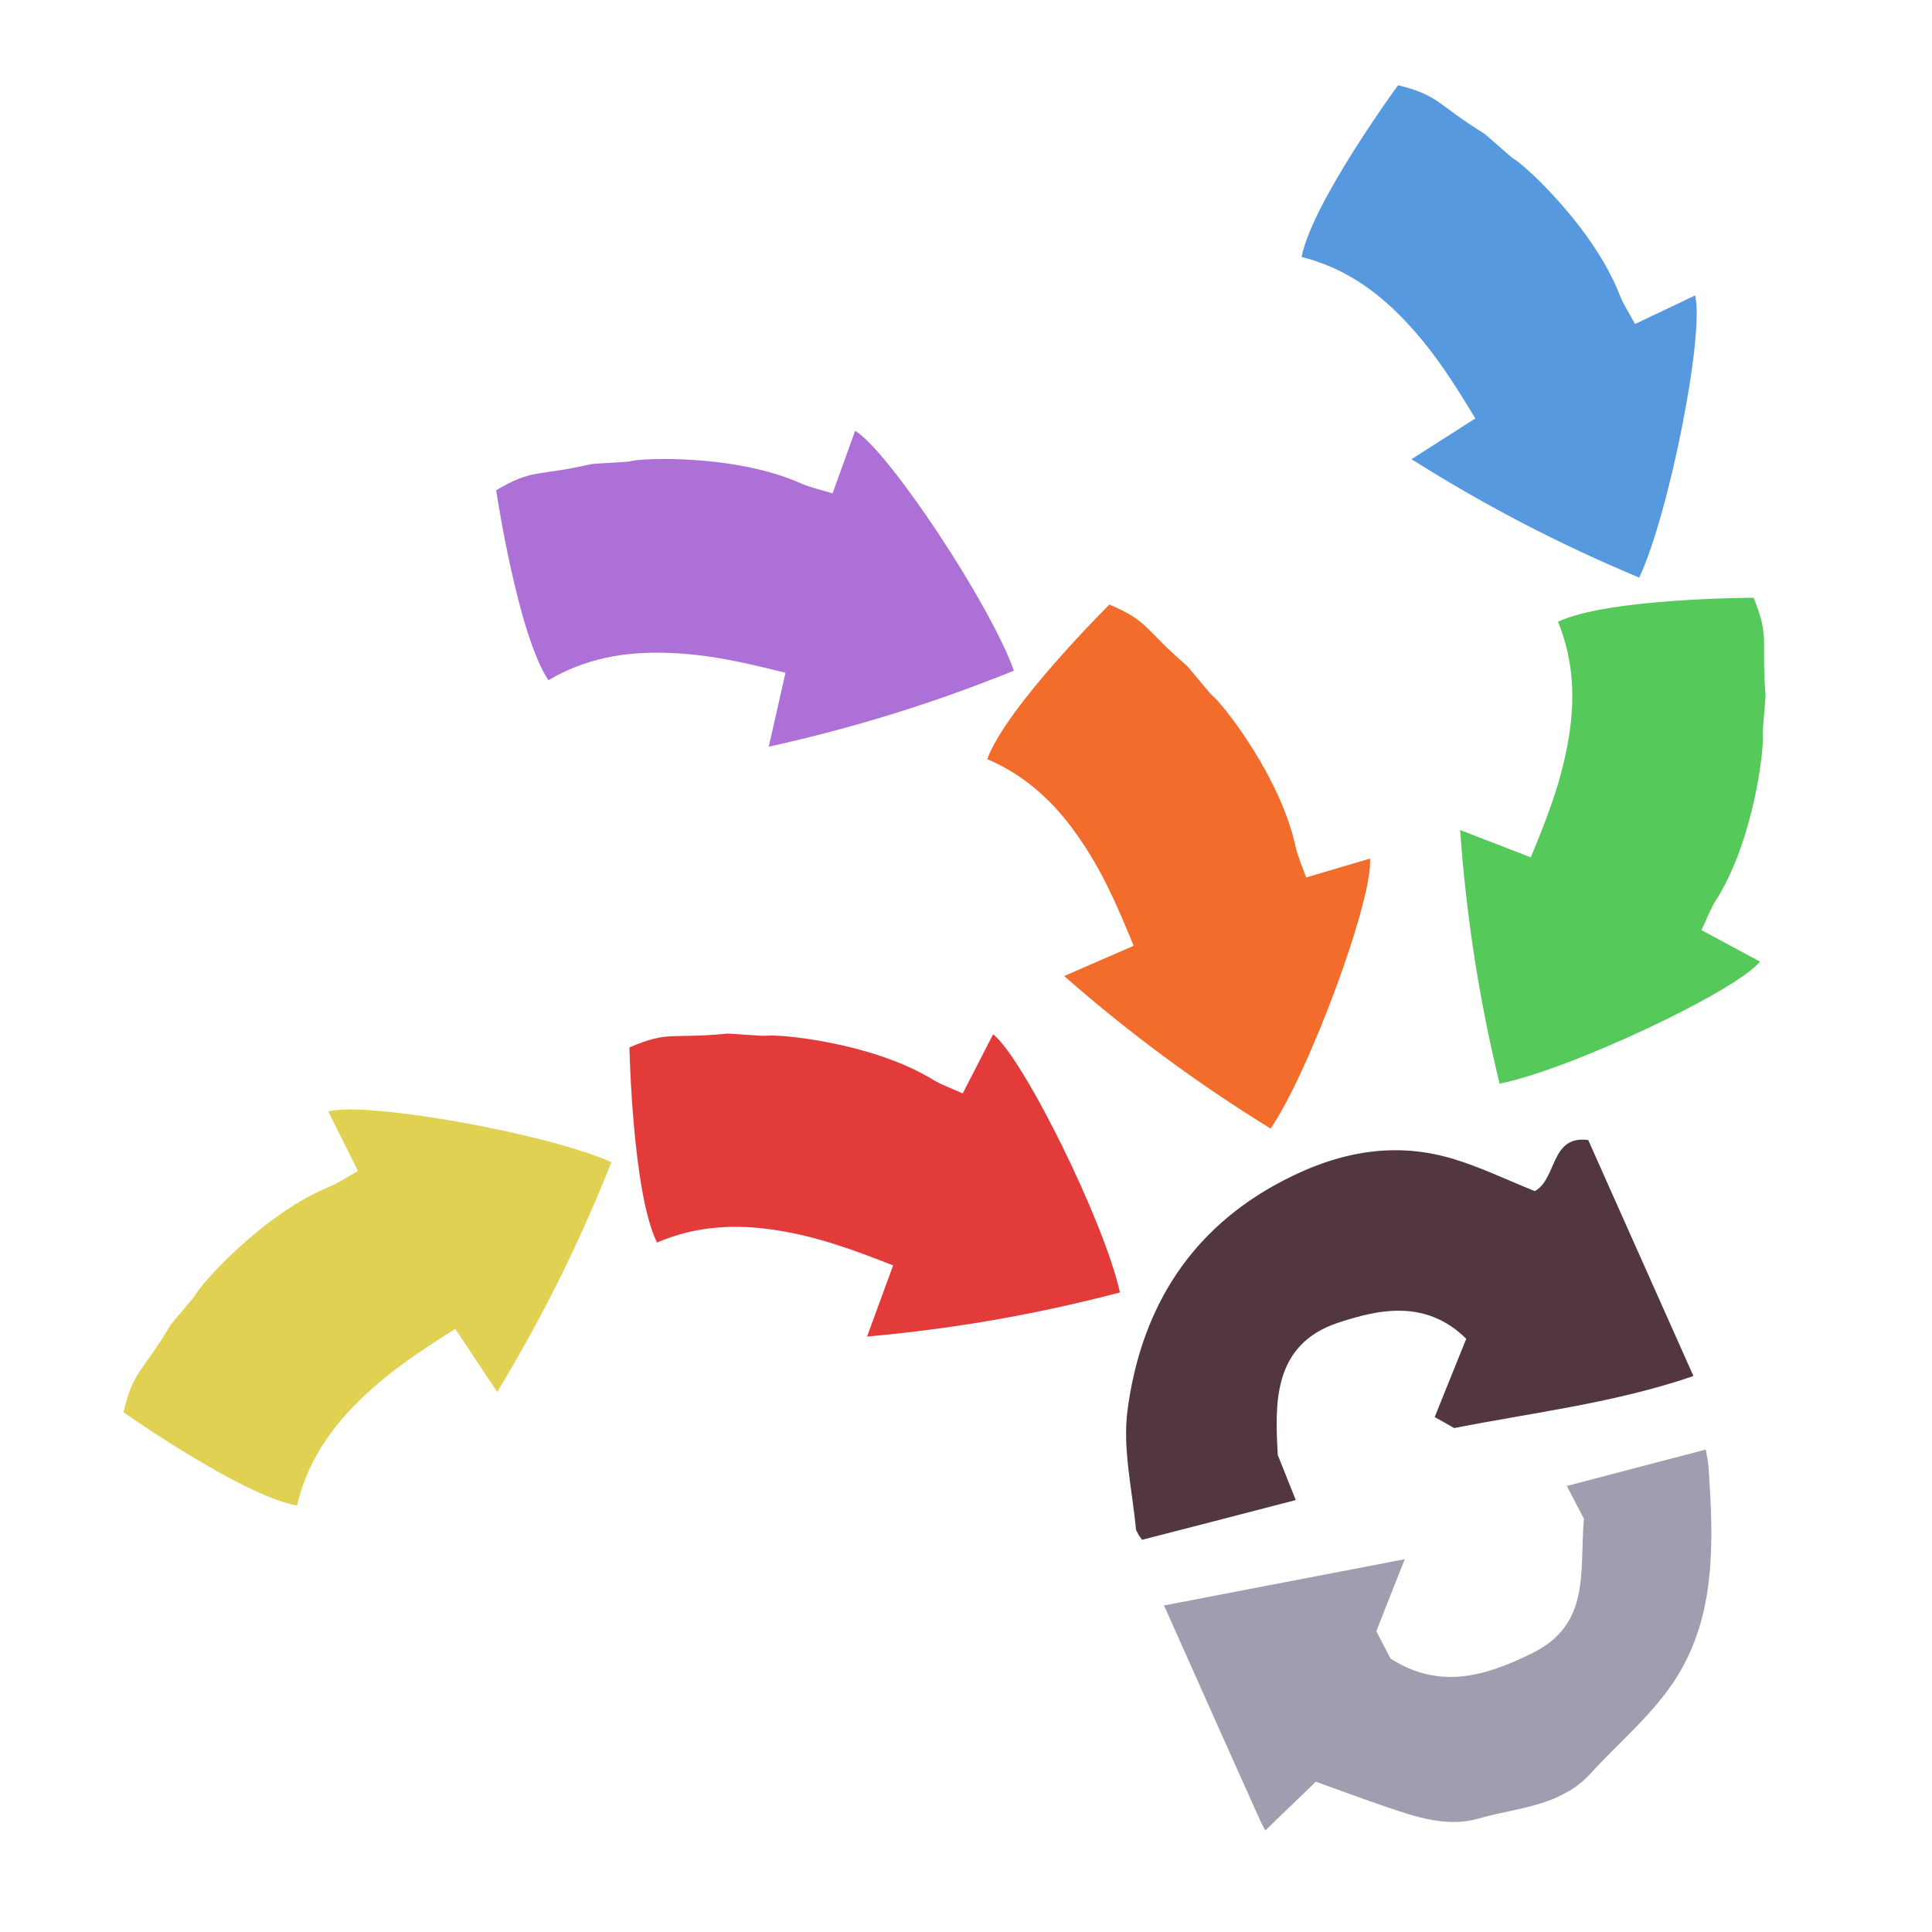 <?xml version="1.0" encoding="iso-8859-1"?>
<!-- Generator: Adobe Illustrator 26.0.1, SVG Export Plug-In . SVG Version: 6.00 Build 0)  -->
<svg version="1.1" xmlns="http://www.w3.org/2000/svg" xmlns:xlink="http://www.w3.org/1999/xlink" x="0px" y="0px"
	 viewBox="0 0 100 100" style="enable-background:new 0 0 100 100;" xml:space="preserve">
<g id="Layer_1">
	<g id="G_x28__T2_T2_T2_L2__x29__00000088099580683881053050000004053391534389023929_">
		<g>
			<defs>
				<rect id="SVGID_1_" x="3" y="1" width="107.599" height="98.606"/>
			</defs>
			<clipPath id="SVGID_00000007396548708912460680000000557213017792504723_">
				<use xlink:href="#SVGID_1_"  style="overflow:visible;"/>
			</clipPath>
			<g style="clip-path:url(#SVGID_00000007396548708912460680000000557213017792504723_);">
				<defs>
					
						<rect id="SVGID_00000115480788751585688850000009755607487613924258_" x="55.638" y="60.084" transform="matrix(0.887 -0.462 0.462 0.887 -24.093 40.491)" width="30.095" height="18.776"/>
				</defs>
				<clipPath id="SVGID_00000128466555523040046220000009440187504682161572_">
					<use xlink:href="#SVGID_00000115480788751585688850000009755607487613924258_"  style="overflow:visible;"/>
				</clipPath>
				<path style="clip-path:url(#SVGID_00000128466555523040046220000009440187504682161572_);fill:#523742;" d="M79.445,61.652
					c1.161-0.65,0.789-2.902,2.761-2.645c1.788,4.02,3.561,7.99,5.446,12.216c-4.074,1.4-8.275,1.884-12.386,2.694
					c-0.352-0.201-0.646-0.374-1.007-0.57c0.529-1.323,1.08-2.67,1.634-4.051c-2.092-2.069-4.547-1.523-6.642-0.828
					c-3.412,1.134-3.254,4.253-3.114,6.841c0.355,0.898,0.607,1.511,0.933,2.333c-2.811,0.731-5.362,1.394-7.959,2.058
					c-0.134-0.213-0.306-0.371-0.313-0.536c-0.19-2.055-0.699-4.158-0.44-6.153c0.656-4.997,3.001-9.07,7.553-11.63
					c2.916-1.631,5.963-2.383,9.239-1.417C76.589,60.387,77.95,61.054,79.445,61.652"/>
			</g>
			<g style="clip-path:url(#SVGID_00000007396548708912460680000000557213017792504723_);">
				<defs>
					
						<rect id="SVGID_00000102519643491591589740000016104368200495902124_" x="62.121" y="75.642" transform="matrix(0.887 -0.462 0.462 0.887 -30.452 45.032)" width="29.359" height="18.213"/>
				</defs>
				<clipPath id="SVGID_00000165924170182804087930000005637945091918933387_">
					<use xlink:href="#SVGID_00000102519643491591589740000016104368200495902124_"  style="overflow:visible;"/>
				</clipPath>
				<path style="clip-path:url(#SVGID_00000165924170182804087930000005637945091918933387_);fill:#9F9EB1;" d="M88.291,75.029
					c0.05,0.312,0.126,0.61,0.145,0.905c0.245,3.762,0.423,7.593-1.666,10.901c-1.172,1.862-2.956,3.331-4.462,4.983
					c-1.547,1.686-3.765,1.734-5.746,2.304c-1.634,0.478-3.257-0.064-4.823-0.602c-1.124-0.384-2.24-0.795-3.631-1.3
					c-0.765,0.737-1.607,1.547-2.641,2.548c-1.703-3.792-3.399-7.589-5.218-11.67c4.098-0.791,8.074-1.553,12.462-2.394
					c-0.575,1.449-1.035,2.601-1.473,3.731l0.734,1.411c2.517,1.61,4.855,0.945,7.331-0.276c3.07-1.508,2.435-4.267,2.682-6.954
					l-0.886-1.703C83.53,76.278,85.868,75.659,88.291,75.029"/>
			</g>
			<g style="clip-path:url(#SVGID_00000007396548708912460680000000557213017792504723_);">
				<defs>
					<polygon id="SVGID_00000132808064887478616360000001953245724382454923_" points="3.217,73.799 3.187,73.836 15.82,84.278 
						15.827,84.283 34.257,61.986 21.617,51.537 					"/>
				</defs>
				<clipPath id="SVGID_00000067203819346098138830000006331374035194921407_">
					<use xlink:href="#SVGID_00000132808064887478616360000001953245724382454923_"  style="overflow:visible;"/>
				</clipPath>
				<path style="clip-path:url(#SVGID_00000067203819346098138830000006331374035194921407_);fill:#E1D153;" d="M15.374,77.928
					c-2.824-0.49-8.98-4.829-8.98-4.829c0.502-2.178,0.934-1.991,2.413-4.49c0.061-0.103,1.223-1.442,1.275-1.542
					c0.282-0.57,3.508-4.222,6.946-5.631c0.502-0.207,0.959-0.526,1.499-0.826c-0.529-1.06-1.028-2.062-1.537-3.081
					c1.967-0.537,11.335,1.135,14.656,2.624c-1.605,4.051-3.517,7.944-5.911,11.897c-0.792-1.193-1.416-2.132-2.17-3.267
					c-1.956,1.238-3.554,2.288-5.139,3.883C17.042,74.06,15.878,75.749,15.374,77.928"/>
			</g>
			<g style="clip-path:url(#SVGID_00000007396548708912460680000000557213017792504723_);">
				<defs>
					<polygon id="SVGID_00000072244398568007522040000017135934796685529261_" points="29.154,68.441 58.036,70.088 58.97,53.716 
						58.969,53.715 30.088,52.067 					"/>
				</defs>
				<clipPath id="SVGID_00000041987092152214898120000010859043166543981466_">
					<use xlink:href="#SVGID_00000072244398568007522040000017135934796685529261_"  style="overflow:visible;"/>
				</clipPath>
				<path style="clip-path:url(#SVGID_00000041987092152214898120000010859043166543981466_);fill:#E33A3A;" d="M34.007,64.313
					c-1.277-2.567-1.427-10.099-1.427-10.099c2.053-0.884,2.158-0.424,5.049-0.713c0.118-0.012,1.886,0.132,1.996,0.113
					c0.628-0.109,5.48,0.329,8.652,2.263c0.464,0.283,0.991,0.463,1.553,0.719c0.541-1.053,1.052-2.048,1.574-3.063
					C53,54.801,57.2,63.34,57.966,66.898c-4.214,1.105-8.484,1.871-13.087,2.282c0.493-1.346,0.881-2.403,1.348-3.683
					c-2.156-0.843-3.948-1.508-6.173-1.842C38.111,63.365,36.061,63.428,34.007,64.313"/>
			</g>
			<g style="clip-path:url(#SVGID_00000007396548708912460680000000557213017792504723_);">
				<defs>
					<polygon id="SVGID_00000147938093825916587400000004128215144602638486_" points="23.005,23.559 22.936,23.565 24.1,39.917 
						24.101,39.922 52.955,37.868 51.792,21.51 					"/>
				</defs>
				<clipPath id="SVGID_00000115499190983881017450000010703990582457169030_">
					<use xlink:href="#SVGID_00000147938093825916587400000004128215144602638486_"  style="overflow:visible;"/>
				</clipPath>
				<path style="clip-path:url(#SVGID_00000115499190983881017450000010703990582457169030_);fill:#AD70D6;" d="M28.386,35.208
					c-1.595-2.382-2.704-9.832-2.704-9.832c1.923-1.139,2.086-0.698,4.915-1.353c0.116-0.026,1.888-0.109,1.995-0.141
					c0.607-0.189,5.477-0.376,8.869,1.139c0.497,0.221,1.043,0.332,1.633,0.515c0.402-1.114,0.782-2.166,1.168-3.239
					c1.746,1.053,7.002,8.986,8.218,12.416c-4.04,1.635-8.176,2.939-12.689,3.935c0.317-1.397,0.565-2.496,0.866-3.824
					c-2.245-0.562-4.108-0.994-6.357-1.039C32.336,33.745,30.31,34.069,28.386,35.208"/>
			</g>
			<g style="clip-path:url(#SVGID_00000007396548708912460680000000557213017792504723_);">
				<defs>
					<polygon id="SVGID_00000064355341021526395000000017224376976000073150_" points="44.764,38.631 63.506,60.666 75.998,50.042 
						75.998,50.04 57.257,28.005 					"/>
				</defs>
				<clipPath id="SVGID_00000121984243353860865700000013601839684649614736_">
					<use xlink:href="#SVGID_00000064355341021526395000000017224376976000073150_"  style="overflow:visible;"/>
				</clipPath>
				<path style="clip-path:url(#SVGID_00000121984243353860865700000013601839684649614736_);fill:#F26C2B;" d="M51.1,39.293
					c0.976-2.696,6.322-8.002,6.322-8.002c2.057,0.875,1.797,1.268,4.001,3.16c0.09,0.078,1.205,1.457,1.296,1.523
					c0.512,0.379,3.544,4.192,4.333,7.822c0.117,0.531,0.351,1.037,0.552,1.621c1.136-0.335,2.209-0.652,3.304-0.976
					c0.183,2.031-3.097,10.963-5.141,13.974c-3.71-2.288-7.211-4.848-10.686-7.895c1.315-0.573,2.348-1.022,3.596-1.568
					c-0.878-2.141-1.634-3.896-2.928-5.737C54.619,41.608,53.158,40.169,51.1,39.293"/>
			</g>
			<g style="clip-path:url(#SVGID_00000007396548708912460680000000557213017792504723_);">
				<defs>
					<polygon id="SVGID_00000151512997978239077090000001877987640147321276_" points="61.009,13.637 82.963,32.474 93.642,20.028 
						71.729,1.227 71.715,1.215 71.686,1.192 					"/>
				</defs>
				<clipPath id="SVGID_00000132809094661845452080000009444936665702660778_">
					<use xlink:href="#SVGID_00000151512997978239077090000001877987640147321276_"  style="overflow:visible;"/>
				</clipPath>
				<path style="clip-path:url(#SVGID_00000132809094661845452080000009444936665702660778_);fill:#5699DE;" d="M67.371,13.301
					c0.542-2.815,4.994-8.891,4.994-8.891c2.168,0.543,1.974,0.972,4.445,2.495c0.101,0.063,1.419,1.25,1.518,1.303
					c0.564,0.294,4.156,3.586,5.502,7.049c0.198,0.506,0.509,0.969,0.799,1.514c1.069-0.509,2.08-0.989,3.109-1.48
					c0.5,1.976-1.344,11.312-2.892,14.606c-4.022-1.68-7.879-3.662-11.788-6.129c1.209-0.77,2.158-1.377,3.306-2.11
					c-1.201-1.978-2.222-3.595-3.788-5.21C71.209,15.039,69.54,13.844,67.371,13.301"/>
			</g>
			<g style="clip-path:url(#SVGID_00000007396548708912460680000000557213017792504723_);">
				<defs>
					<polygon id="SVGID_00000116945135664131840880000012055263081947625149_" points="74.427,56.1 74.427,56.1 90.78,57.334 
						92.958,28.488 76.604,27.253 					"/>
				</defs>
				<clipPath id="SVGID_00000034075708207467539700000006200730090066041787_">
					<use xlink:href="#SVGID_00000116945135664131840880000012055263081947625149_"  style="overflow:visible;"/>
				</clipPath>
				<path style="clip-path:url(#SVGID_00000034075708207467539700000006200730090066041787_);fill:#55C95A;" d="M80.642,32.181
					c2.591-1.229,10.123-1.241,10.123-1.241c0.847,2.069,0.386,2.165,0.62,5.061c0.01,0.118-0.167,1.883-0.149,1.994
					c0.097,0.629-0.43,5.473-2.422,8.608c-0.29,0.459-0.481,0.983-0.747,1.54c1.042,0.561,2.028,1.09,3.033,1.63
					c-1.297,1.572-9.911,5.614-13.482,6.316c-1.029-4.235-1.715-8.517-2.042-13.127c1.337,0.517,2.387,0.925,3.658,1.415
					c0.883-2.139,1.58-3.919,1.955-6.138C81.515,36.302,81.489,34.251,80.642,32.181"/>
			</g>
		</g>
	</g>
</g>
<g id="Layer_2">
	<g id="Layer_3">
	</g>
</g>
</svg>
